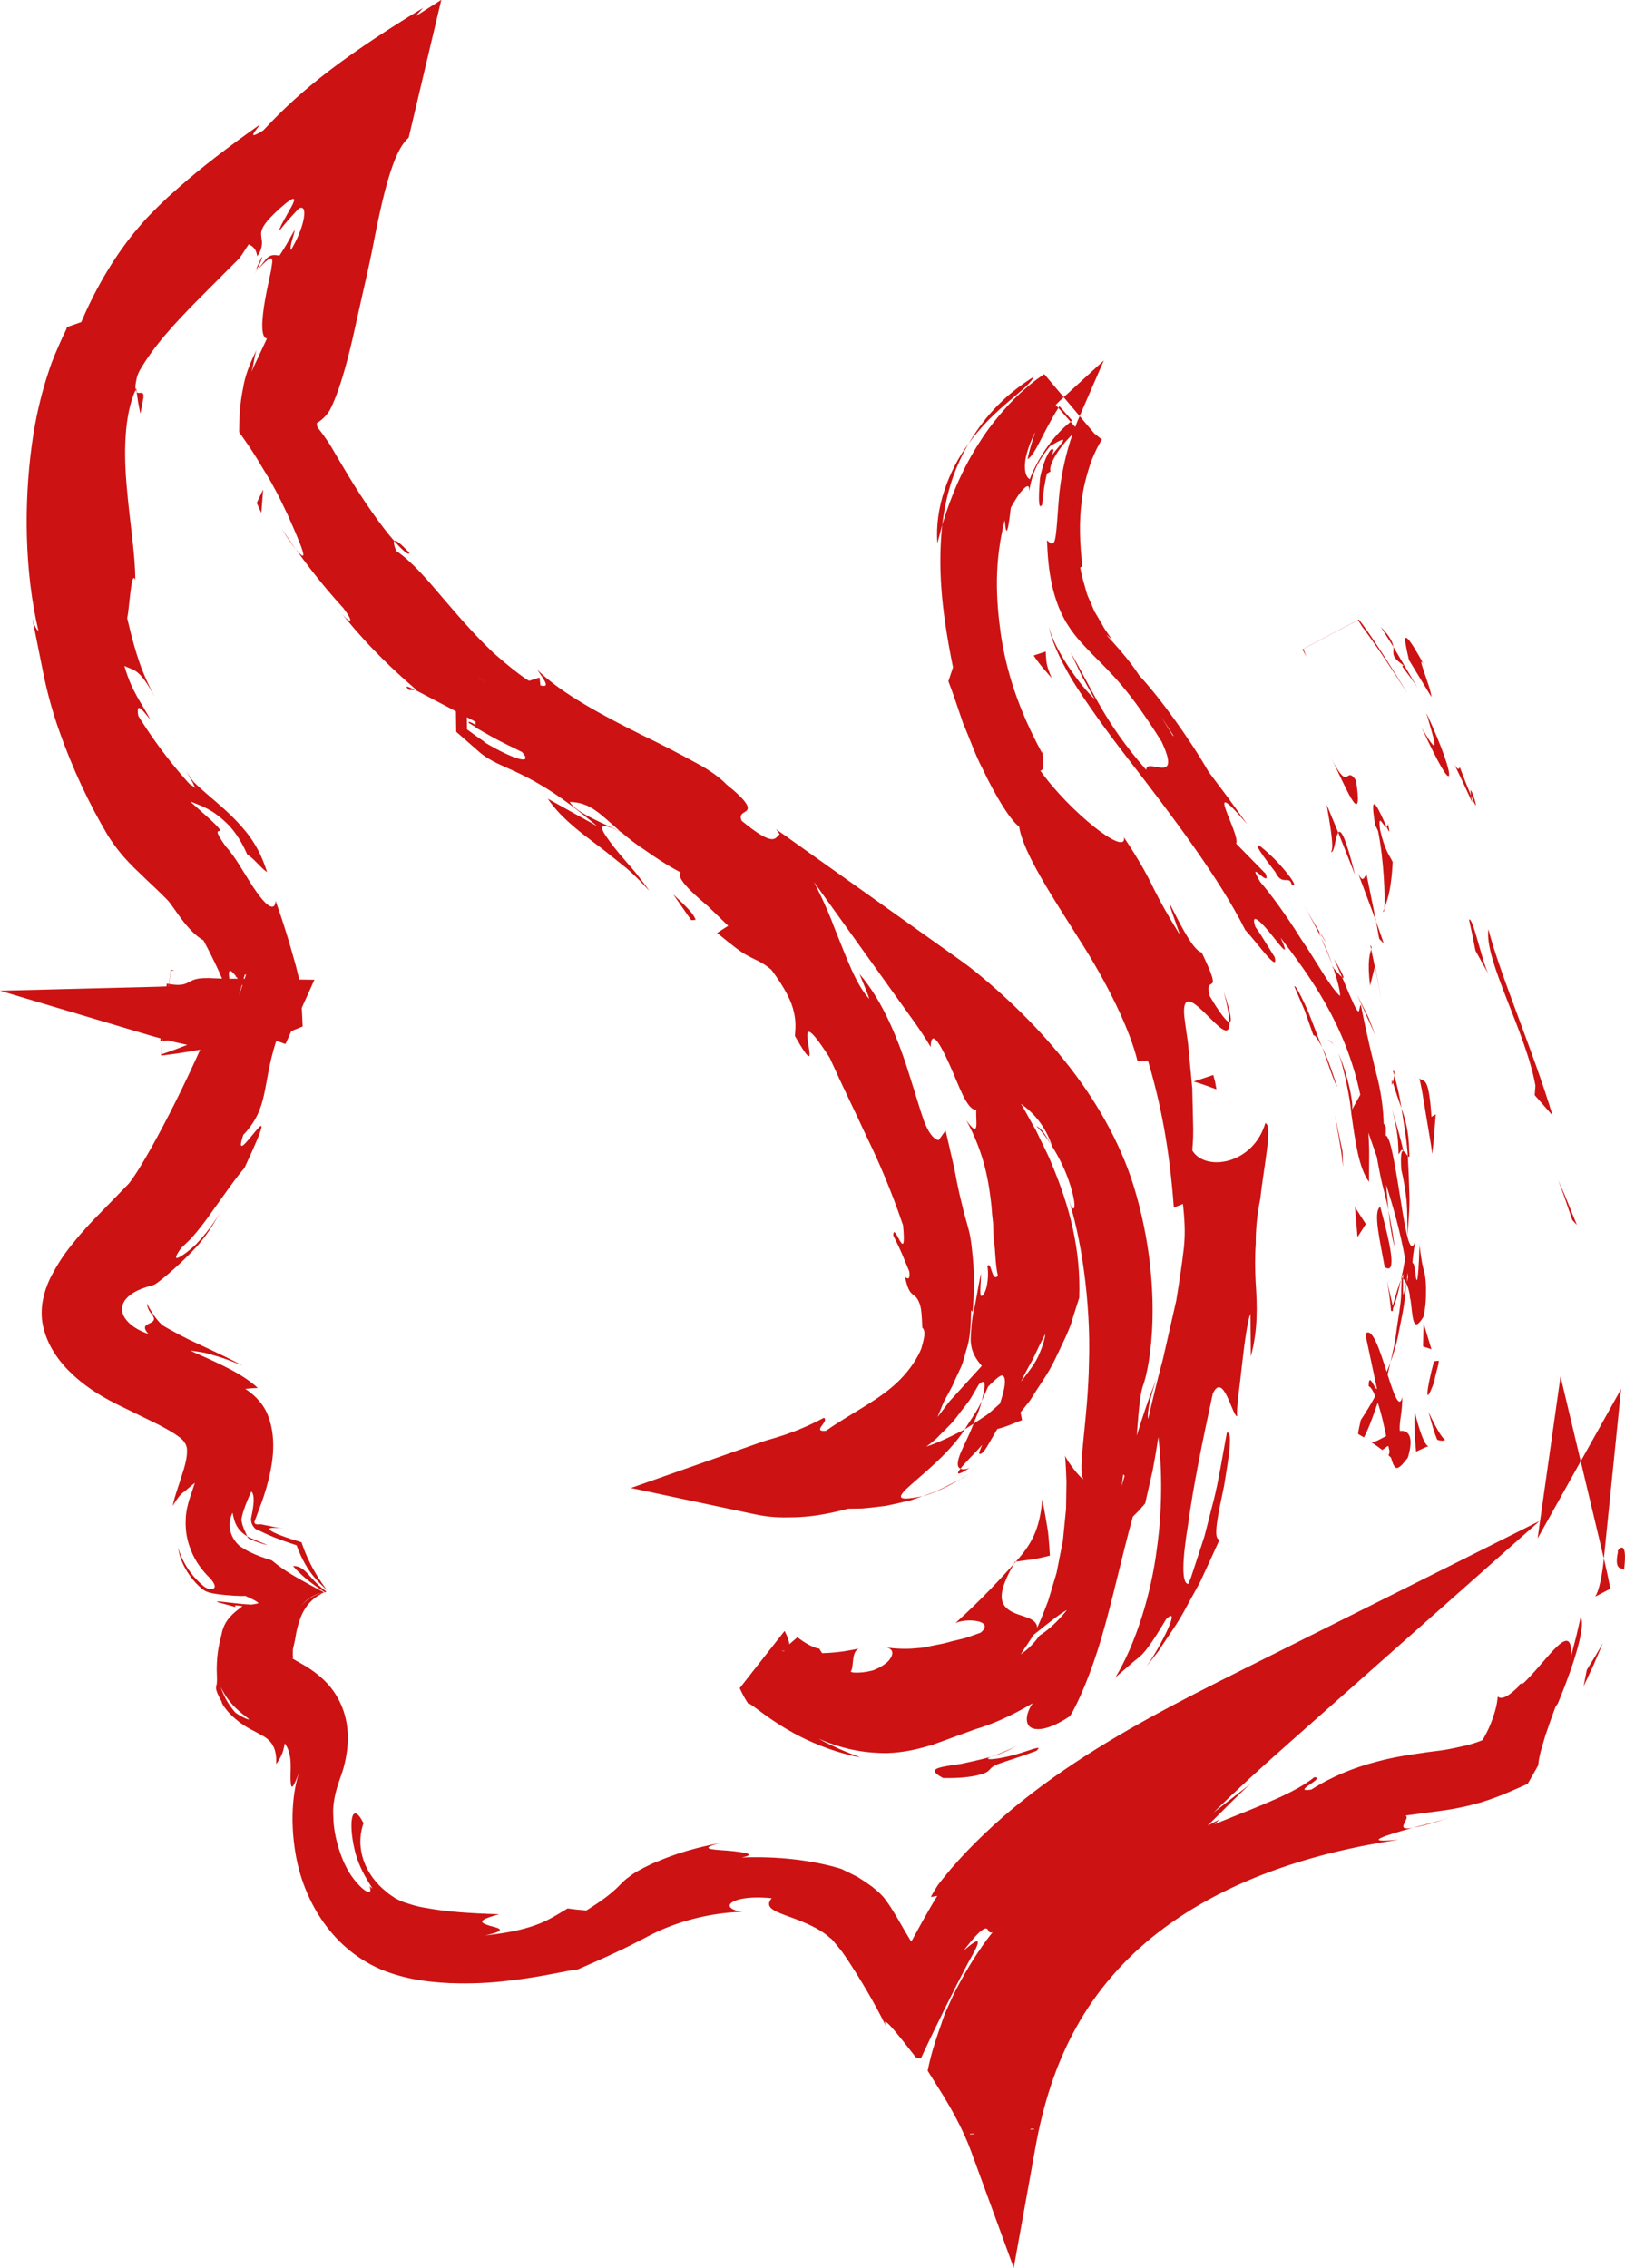 <svg version="1.1" id="图层_1" x="0px" y="0px" width="80.428px" height="112.204px" viewBox="0 0 80.428 112.204" enable-background="new 0 0 80.428 112.204" xml:space="preserve" xmlns="http://www.w3.org/2000/svg" xmlns:xlink="http://www.w3.org/1999/xlink" xmlns:xml="http://www.w3.org/XML/1998/namespace">
  <path fill="#CC1212" d="M78.236,72.3l1.999-3.578l-0.854,8.389L78.236,72.3z M68.939,53.554c0.147,0.501,0.287,0.887,0.425,1.279
	c-0.09-0.599-0.217-1.154-0.359-1.63C68.993,53.331,68.967,53.46,68.939,53.554z M67.633,43.254
	c-0.098,0.073-0.155,0.527-0.425-0.072l0.9,2.399L67.633,43.254z M69.745,56.969c-0.011-1-0.192-1.587-0.381-2.136
	c0.114,0.735,0.258,1.523,0.314,2.363C69.743,57.273,69.783,57.286,69.745,56.969z M77.821,60.365l0.227,0.243
	c0,0-0.227-0.558-0.454-1.115c-0.218-0.559-0.477-1.103-0.477-1.103s0.198,0.486,0.364,0.983
	C77.651,59.869,77.821,60.365,77.821,60.365z M68.939,53.554c-0.014-0.049-0.027-0.093-0.042-0.146
	C68.856,53.746,68.894,53.699,68.939,53.554z M69.357,57.878c0.12,0.486,0.2,1.001,0.262,1.546c0.04,0.54,0.034,1.105,0.046,1.708
	c0.036-0.646,0.113-1.296,0.092-1.962c-0.017-0.667-0.043-1.329-0.079-1.974c-0.061-0.074-0.145-0.207-0.214-0.236
	c-0.051-0.221-0.125-0.525-0.215-0.848c-0.175-0.616-0.349-1.231-0.349-1.231c0.307,1.202,0.302,1.653,0.319,2.227
	c0.077-0.055,0.143-0.341,0.231-0.152C69.364,56.941,69.307,57.121,69.357,57.878z M76.125,75.954l-0.012,0.084l-0.006,0.042
	l-0.003,0.02l-0.001,0.01l-0.001,0.005v0.003v0.001l0.001-0.002l0.002-0.004l0.004-0.007l0.008-0.015l0.017-0.031
	c0.012-0.021,0.025-0.045,0.041-0.073l2.061-3.689L77.237,68.1L76.125,75.954z M66.236,41.194l0.828,2.082
	C66.583,41.345,66.362,41.028,66.236,41.194z M65.663,39.812c0.122,0.76,0.401,2.181,0.21,2.336
	c0.179,0.081,0.215-0.757,0.363-0.954L65.663,39.812z M69.5,32.943c-0.279-0.083,0.123,0.249,0.656,1.084l-1.191-2.022
	C68.998,32.338,68.799,32.463,69.5,32.943z M68.931,42.652c-0.143-0.312-0.385-0.538-0.627-1.605
	c-0.123-0.951,0.2-0.051,0.324-0.135c-0.279-0.611-0.915-2.142-0.563-0.095l0.142,0.3c0.288,1.446,0.355,3.265,0.31,3.826
	c-0.019,0.051-0.038,0.101-0.058,0.151c0.026,0.065,0.046,0,0.058-0.151c0,0,0,0.001,0,0.001
	C68.73,44.388,68.866,43.845,68.931,42.652z M65.316,46.13C65.9,47.107,65.446,46.264,65.316,46.13L65.316,46.13z M65.382,46.387
	c0.089,0.218,0.272,0.62,0.561,1.352C65.802,47.33,65.627,46.861,65.382,46.387z M67.81,48.765l0.238-0.937
	c-0.055-0.26-0.118-0.555-0.182-0.854c0.023-0.091,0.026-0.143-0.045-0.214c0.017,0.079,0.029,0.137,0.045,0.214
	C67.811,47.163,67.658,47.537,67.81,48.765z M67.119,38.62c-0.55-0.824-0.307,0.69-1.228-1.101
	C66.51,38.701,67.507,41.284,67.119,38.62z M67.733,50.345l-0.576-1.15l0.934,2.072L67.733,50.345z M64.512,44.766
	c0.332,0.557,0.61,1.099,0.871,1.62c-0.085-0.208-0.11-0.301-0.067-0.256C65.147,45.843,64.908,45.438,64.512,44.766z
	 M67.062,59.723l0.127,1.487l0.411-0.649L67.062,59.723z M71.15,71.382c-0.073,0.027-0.155,0.058-0.22,0.083
	c0.029-0.01,0.051-0.019,0.082-0.03C71.053,71.419,71.105,71.4,71.15,71.382z M68.588,62.986c-0.013-0.097-0.025-0.189-0.038-0.286
	c0.626,0.404,0.218-1.303-0.236-2.993C67.942,59.953,68.303,61.377,68.588,62.986z M68.321,71.671
	c-0.001-0.001-0.002-0.002-0.003-0.002c-0.001-0.001-0.002-0.002-0.004-0.003C68.316,71.668,68.318,71.669,68.321,71.671z
	 M70.253,53.348c0,0,0.049,0.234,0.122,0.584c0.058,0.352,0.136,0.821,0.214,1.289c0.078,0.47,0.156,0.94,0.215,1.292
	c0.063,0.353,0.078,0.588,0.078,0.588s0.07-0.489,0.1-0.981c0.04-0.494,0.079-0.987,0.079-0.987l-0.212,0.123
	C70.707,53.086,70.451,53.591,70.253,53.348z M70.992,68.352c0.037-0.341,0.191-0.691,0.223-1.029l-0.241,0.028
	C70.6,68.738,70.478,69.752,70.992,68.352z M70.433,66.618l0.415,0.138l-0.393-1.297L70.433,66.618z M68.848,64.852
	c0.079,0.052,0.102,0,0.095-0.112c0.176-0.405,0.28-0.901,0.396-1.422c-0.09,0.231-0.209,0.58-0.293,0.893
	c-0.041,0.152-0.087,0.288-0.119,0.398c-0.048-0.278-0.177-0.743-0.277-1.25C68.733,63.855,68.808,64.363,68.848,64.852z
	 M68.055,47.796l-0.007,0.033c0.204,0.925,0.289,1.572,0.345,1.847C68.343,49.439,68.276,48.871,68.055,47.796z M71.558,71.231
	c-0.003,0.001-0.006,0.002-0.01,0.003c0,0,0.001,0.001,0.001,0L71.558,71.231z M71.715,38.372c0.065-0.185-0.278-1.285-1.121-3.105
	c0.322,1.143,0.825,2.57-0.226,0.742C71.206,37.821,71.652,38.556,71.715,38.372z M72.709,45.504c0,0,0.083,0.381,0.166,0.762
	c0.075,0.383,0.151,0.767,0.151,0.767l0.658,1.19C73.36,47.626,72.9,45.334,72.709,45.504z M70.018,71.856
	c0.039-0.019,0.076-0.038,0.117-0.055c0.004-0.002,0.007-0.003,0.011-0.005c0.018-0.008,0.051-0.024,0.073-0.034
	c0.017-0.008,0.031-0.014,0.049-0.023c0.183-0.089,0.369-0.167,0.57-0.241c0.025-0.009,0.046-0.018,0.073-0.027
	c0.005-0.002,0.013-0.005,0.019-0.007c-0.029,0.01-0.057,0.021-0.083,0.03c0.003-0.001,0.005-0.002,0.007-0.003
	c0,0-0.019,0.007-0.026,0.01c-0.031,0.012-0.063,0.023-0.091,0.034c0.015-0.006,0.034-0.012,0.05-0.018
	c-0.035,0.013-0.086,0.034-0.14,0.056c0.02-0.008,0.034-0.015,0.054-0.023c0.013-0.005,0.022-0.009,0.036-0.014
	c-0.006,0.002-0.014,0.005-0.02,0.007c-0.004,0.017-0.042-0.001-0.068-0.013c-0.124-0.085-0.35-0.537-0.623-1.661
	c-0.025,0.205-0.025,0.631-0.004,1.088c0.01,0.227,0.027,0.466,0.046,0.655c0.008,0.086,0.021,0.182,0.014,0.205
	c0.042-0.018,0.02-0.006-0.03,0.021c-0.009,0.004-0.02,0.009-0.03,0.014c-0.119,0.056-0.17,0.087-0.231,0.121
	c-0.012,0.007-0.022,0.012-0.033,0.019c0.005-0.003,0.012-0.007,0.018-0.01c-0.002,0.002-0.003,0.003-0.004,0.003
	C69.861,71.937,69.953,71.89,70.018,71.856z M72.81,39.37C73.425,40.838,72.636,38.318,72.81,39.37L72.81,39.37z M70.846,34.483
	c-0.021-0.467-0.786-2.211-0.383-1.62c-0.535-0.971-0.792-1.336-0.885-1.307c-0.078,0.041,0.013,0.478,0.157,1.098L70.846,34.483z
	 M71.548,71.234c-0.01,0.011-0.028-0.009-0.046-0.017c-0.078-0.048-0.203-0.222-0.323-0.429c-0.244-0.418-0.477-0.933-0.477-0.933
	s0.107,0.381,0.214,0.761c0.111,0.375,0.226,0.637,0.224,0.622c0,0,0.13,0.046,0.248,0.045c0.03,0,0.056-0.015,0.081-0.022
	c-0.009,0.003-0.016,0.006-0.024,0.009C71.479,71.258,71.513,71.246,71.548,71.234z M71.373,71.297
	c-0.081,0.031-0.15,0.058-0.223,0.086c0.097-0.037,0.188-0.071,0.295-0.111C71.421,71.279,71.396,71.288,71.373,71.297z
	 M75.958,54.184l0.884,1.005c-0.932-3.127-2.615-7-3.176-9.216c-0.21,1.565,1.863,5.088,2.329,7.744L75.958,54.184z M72.81,39.37
	c-0.127-0.3-0.295-0.716-0.565-1.431c-0.069,0.567-0.878-1.522,0.628,1.772C72.832,39.531,72.829,39.476,72.81,39.37z M68.405,71.73
	c-0.028-0.023-0.059-0.041-0.087-0.061c-0.005-0.004-0.011-0.007-0.016-0.012c-0.087-0.065-0.174-0.131-0.265-0.187l-0.063-0.046
	c-0.078-0.053-0.157-0.106-0.237-0.16c0.069,0.046,0.123,0.081,0.186,0.124l-0.062-0.044l0.019,0.007
	c0.024,0.016,0.06,0.006,0.096-0.002c0.07-0.008,0.155-0.057,0.235-0.091c0.134-0.07,0.266-0.14,0.396-0.207
	c-0.055-0.252-0.108-0.497-0.158-0.725c-0.083-0.352-0.171-0.666-0.26-0.93c-0.084,0.25-0.176,0.512-0.27,0.766
	c-0.093,0.249-0.189,0.492-0.274,0.68c-0.038,0.077-0.074,0.152-0.109,0.223l-0.031,0.052l0.123,0.076
	c0.036,0.024,0.07,0.048,0.106,0.072c-0.138-0.093-0.285-0.188-0.431-0.266c-0.121-0.066-0.056-0.031-0.075-0.046l-0.003-0.012
	l-0.005-0.023c0.003-0.096,0.06-0.331,0.131-0.66c0.291-0.435,0.516-0.815,0.716-1.184c-0.116-0.279-0.229-0.457-0.328-0.489
	c0.01-0.777,0.309,0.199,0.415,0.134l-0.579-2.718c0.332-0.394,0.717,0.804,1.059,1.875c0.063-0.157,0.127-0.312,0.188-0.48
	l-0.145,0.614c0.305,0.952,0.573,1.743,0.729,1.113c-0.007,0.762-0.11,1.013-0.129,1.452c-0.003,0.065,0.002,0.147,0.004,0.223
	c0.429-0.054,0.693,0.278,0.427,1.222c0.015-0.008,0.031-0.017,0.046-0.025c0.001-0.001,0.002-0.001,0.003-0.002
	c-0.001,0-0.001,0.001-0.002,0.001c0.005-0.003,0.01-0.006,0.015-0.008c-0.024,0.013-0.041,0.026-0.064,0.039
	c-0.009,0.03-0.012,0.055-0.022,0.087c-0.089,0.121-0.183,0.24-0.284,0.346c-0.094,0.103-0.235,0.204-0.304,0.167
	c-0.113-0.067-0.187-0.28-0.244-0.492c-0.015-0.017-0.032-0.034-0.048-0.051c-0.059-0.062-0.12-0.123-0.185-0.173
	c-0.001-0.001-0.002-0.002-0.003-0.003c-0.029-0.023-0.097-0.08-0.15-0.125c-0.045-0.037-0.096-0.073-0.145-0.11
	c0.033,0.025,0.072,0.05,0.103,0.075C68.417,71.741,68.412,71.736,68.405,71.73z M69.431,72.2c0.013-0.011,0.026-0.02,0.04-0.029
	c-0.002,0.001-0.004,0.002-0.006,0.004c-0.007,0.005-0.011,0.007-0.018,0.012C69.44,72.192,69.438,72.195,69.431,72.2z
	 M69.123,72.517c0.001-0.003,0.006-0.012,0.009-0.019c0,0.001-0.002,0.003-0.003,0.004c-0.001,0.001-0.002,0.004-0.002,0.005
	C69.125,72.511,69.124,72.513,69.123,72.517z M69.108,72.504c0.002,0.012,0.007,0.03,0.007,0.03
	c-0.001-0.001-0.002-0.01-0.006-0.026C69.109,72.507,69.108,72.505,69.108,72.504z M69.061,72.392
	c0.004,0.006,0.011,0.018,0.014,0.023c-0.001-0.003-0.004-0.007-0.006-0.012C69.067,72.4,69.063,72.395,69.061,72.392z
	 M69.042,72.365c0.015,0.024,0.026,0.046,0.036,0.066c-0.009-0.018-0.014-0.032-0.028-0.056
	C69.047,72.372,69.044,72.368,69.042,72.365z M68.953,72.243c-0.016-0.018-0.03-0.037-0.048-0.055
	c0.021,0.023,0.041,0.046,0.059,0.069C68.96,72.252,68.957,72.248,68.953,72.243c0.004,0.004,0.008,0.008,0.011,0.012
	c-0.011-0.013-0.018-0.024-0.03-0.039C68.942,72.227,68.946,72.234,68.953,72.243z M68.725,71.998c0,0,0,0-0.001-0.001
	L68.725,71.998L68.725,71.998z M68.409,71.73c-0.019-0.016-0.005-0.004,0.019,0.017c0.041,0.032,0.073,0.061,0.11,0.092
	c0.064,0.053,0.133,0.105,0.187,0.156l-0.001,0.001l0.001,0.001h0.001l0.013,0.013c0.031,0.03,0.053,0.056,0.08,0.084
	c0.01,0.011,0.022,0.019,0.032,0.03c0,0,0,0,0-0.001l-0.033-0.036l-0.079-0.077c-0.005-0.005-0.008-0.009-0.014-0.015l0.021-0.043
	c0.015-0.052,0.021-0.093,0.029-0.136c-0.02-0.093-0.039-0.181-0.059-0.272c-0.014,0.003-0.025-0.001-0.042,0.01
	c-0.06,0.032-0.147,0.118-0.222,0.162C68.433,71.73,68.415,71.739,68.409,71.73z M49.049,86.922
	c-0.575,0.156-1.046,0.253-1.46,0.344c-0.414,0.063-0.746,0.108-0.973,0.161c-0.452,0.106-0.499,0.24,0.058,0.544
	c0.992,0.02,1.531-0.087,1.846-0.172c0.316-0.087,0.405-0.178,0.483-0.265c0.064-0.081,0.176-0.182,0.51-0.295
	c0.329-0.123,0.862-0.266,1.778-0.612c0.39-0.336-0.32-0.015-1.096,0.201c-0.391,0.104-0.806,0.19-1.078,0.207
	C48.868,87.051,48.818,87.013,49.049,86.922z M49.049,86.922c0.452-0.133,0.861-0.309,1.261-0.534
	C49.656,86.707,49.281,86.829,49.049,86.922z M56.721,82.479c-0.08,0.102-0.136,0.173-0.136,0.173
	C56.627,82.602,56.673,82.543,56.721,82.479z M68.108,45.58l0.154,0.865l0.228,0.237L68.108,45.58z M47.537,72.667
	c-0.226,0.277-0.174,0.375,0.456-0.042C47.745,72.728,47.637,72.701,47.537,72.667z M46.032,73.896
	c-0.228,0.082-0.38,0.136-0.38,0.136c0.471-0.122,1.101-0.382,1.865-0.84c-0.2,0.103-0.432,0.221-0.673,0.344
	C46.557,73.686,46.267,73.823,46.032,73.896z M50.189,77.368c0.029-0.033,0.066-0.075,0.092-0.104l-0.048,0.005
	C50.215,77.309,50.205,77.332,50.189,77.368z M66.43,57.34c0.03,0.241,0.05,0.402,0.05,0.402l-0.033-0.771l-0.376-1.787
	c0,0,0.112,0.638,0.225,1.277C66.356,56.778,66.404,57.097,66.43,57.34z M65.717,51.465c0.131,0.045,0.252,0.163,0.363,0.33
	C65.946,51.595,65.821,51.454,65.717,51.465z M51.159,32.433c0,0,0.205,0.31,0.434,0.584c0.232,0.269,0.464,0.538,0.464,0.538
	c-0.324-0.734-0.256-0.834-0.302-1.318L51.159,32.433z M59.082,53.511c0,0,0.297,0.086,0.57,0.184c0.277,0.1,0.554,0.2,0.554,0.2
	s-0.032-0.179-0.064-0.357c-0.046-0.176-0.092-0.351-0.092-0.351L59.082,53.511z M64.06,48.799c0,0,0.257,0.601,0.514,1.203
	c0.218,0.616,0.436,1.233,0.436,1.233c0.063-0.068,0.235,0.22,0.425,0.585c-0.308-0.746-0.573-1.555-0.85-2.129
	C64.313,49.116,64.113,48.738,64.06,48.799z M66.194,53.795c-0.158-0.428-0.437-1.375-0.758-1.975
	C65.742,52.603,65.958,53.376,66.194,53.795z M12.227,76.012c0.004,0.031,0.039,0.072,0.118,0.133
	c0.66,0.271,0.977,0.322,0.837,0.272c-0.06-0.024-0.203-0.08-0.403-0.16C12.599,76.175,12.29,76.058,12.227,76.012z M78.538,82.617
	l-0.16,0.815c0,0,0.247-0.528,0.494-1.055c0.23-0.538,0.46-1.077,0.46-1.077s-0.195,0.333-0.391,0.665
	C78.74,82.291,78.538,82.617,78.538,82.617z M7.752,34.677c-0.033-0.064-0.06-0.108-0.091-0.167
	C7.717,34.616,7.752,34.677,7.752,34.677z M80.08,76.771c-0.219,1.039,0.252,0.743,0.299,0.917
	C80.608,75.891,79.958,76.802,80.08,76.771z M79.38,77.111l-0.017,0.169c-0.054,0.535-0.198,1.399-0.413,1.716l0.752-0.391
	c-0.082-0.441-0.175-0.88-0.279-1.316L79.38,77.111z M12.653,13.367c-0.017,0.045,0.184-0.272,0.2-0.247
	c-0.113,0.148,0.076-0.206,0.109-0.344C13.002,12.633,12.979,12.641,12.653,13.367z M16.926,30.386
	c-0.177-0.219-0.287-0.361-0.287-0.361C16.745,30.171,16.839,30.286,16.926,30.386z M20.252,34.141l0.293-0.002
	C20.166,33.949,19.986,33.892,20.252,34.141z M12.934,25.378l0.091-1.162l-0.318,0.668L12.934,25.378z M33.32,44.247l0.892,1.281
	l0.218-0.016C34.321,45.19,33.986,44.878,33.32,44.247z M51.964,76.967c0,0-0.012-0.181-0.03-0.452
	c-0.025-0.272-0.035-0.611-0.103-0.97c-0.113-0.71-0.248-1.365-0.248-1.365c-0.109,1.521-0.577,2.28-1.303,3.084
	c0,0,0.424-0.057,0.847-0.115C51.551,77.077,51.964,76.967,51.964,76.967z M14.635,27.176l-0.694-1.015
	C14.242,26.656,14.469,26.958,14.635,27.176z M47.982,72.906c-0.163,0.109-0.313,0.195-0.465,0.286
	c0.041-0.021,0.09-0.046,0.127-0.065C47.847,72.995,47.982,72.906,47.982,72.906z M68.719,59.879c0.06,0.615,0.15,1.223,0.309,1.846
	C68.963,61.137,68.843,60.53,68.719,59.879z M19.519,26.771c0.439,0.503,0.737,0.741,0.738,0.57
	C19.811,26.881,19.591,26.697,19.519,26.771z M46.632,25.973c0.162-1.273,0.476-2.604,1.308-4.027
	c-0.981,1.315-1.688,3.183-1.545,4.934C46.474,26.576,46.551,26.281,46.632,25.973z M51.169,18.638
	c-1.667,1.044-2.561,2.2-3.229,3.307C49.269,20.106,50.858,19.305,51.169,18.638z M41.883,92.537c0,0-0.185-0.057-0.246-0.071
	c0.007,0.003,0.013,0.007,0.02,0.01C41.732,92.497,41.812,92.514,41.883,92.537z M6.947,20.473c0.072-0.378,0.118-0.62,0.148-0.773
	c0.018-0.144,0.001-0.212-0.034-0.242c-0.069-0.061-0.21,0.033-0.297-0.057c0,0,0.037,0.258,0.075,0.516
	C6.893,20.195,6.947,20.473,6.947,20.473z M6.71,19.296c0.014,0.05,0.032,0.084,0.054,0.105l-0.028-0.198l-0.022,0.061
	c0.001,0.006-0.002,0.016,0,0.022C6.713,19.289,6.712,19.293,6.71,19.296z M68.686,40.741c0.001,0.149-0.03,0.151-0.058,0.17
	C68.757,41.187,68.822,41.288,68.686,40.741z M68.946,52.986c0.018,0.068,0.041,0.154,0.058,0.218
	C69.019,53.062,69.014,52.951,68.946,52.986z M68.347,31.027l0.617,0.978C68.935,31.795,68.816,31.508,68.347,31.027z
	 M63.927,43.759c0.453,0.255-0.379-0.84-1.057-1.458c-0.666-0.633-1.1-0.891,0.244,0.836C63.457,43.872,63.821,43.282,63.927,43.759
	z M64.511,32.106l2.705-1.427l0.195,0.316c0,0,0.046,0.061,0.127,0.168c0.07,0.097,0.171,0.236,0.291,0.403
	c0.209,0.302,0.511,0.719,0.769,1.118c0.542,0.806,1.055,1.617,1.055,1.617c-0.349-0.588-0.728-1.176-1.096-1.76
	c-0.399-0.606-0.721-1.127-1.3-1.891l-2.792,1.473l0.193,0.377L64.511,32.106z M7.972,52.169l0.076-0.665
	c-0.002,0.001-0.005,0.001-0.008,0.001l-0.077,0.667C7.966,52.171,7.969,52.17,7.972,52.169z M71.786,89.93
	c-0.515,0.156-1.183,0.325-1.882,0.506C70.262,90.377,70.763,90.248,71.786,89.93z M23.971,36.695l0.234-0.32l-0.001-0.001
	l-0.235,0.32C23.969,36.694,23.97,36.695,23.971,36.695z M78.236,80c0.262,0.459-0.354,2.393-1.06,4.106l-0.077,0.188l-0.096,0.125
	l-0.004,0.005c-0.197,0.521-0.371,1.026-0.516,1.452c-0.083,0.284-0.157,0.54-0.221,0.761c-0.071,0.272-0.116,0.509-0.127,0.699
	c0,0-0.067,0.12-0.185,0.33c-0.059,0.103-0.13,0.228-0.212,0.372c-0.042,0.07-0.081,0.15-0.133,0.223
	c-0.088,0.039-0.18,0.081-0.277,0.124c-0.385,0.17-0.825,0.367-1.304,0.544c-0.237,0.09-0.491,0.175-0.737,0.252
	c-0.204,0.054-0.411,0.108-0.618,0.162c-0.414,0.099-0.84,0.178-1.231,0.232c-0.344,0.047-0.666,0.09-0.941,0.127
	c-0.552,0.075-0.921,0.124-0.921,0.124c0.238,0.182-0.599,0.774,0.33,0.611c-1.391,0.389-2.581,0.762-0.682,0.586
	c-4.318,0.646-8.572,2.01-11.907,4.593c-1.659,1.284-3.042,2.872-4.045,4.682c-1.01,1.808-1.641,3.82-2.014,5.894l-1.083,6.013
	l-2.109-5.759c-0.204-0.558-0.463-1.118-0.758-1.673l-0.227-0.416l-0.373-0.637l-0.793-1.267c0.131-0.667,0.338-1.366,0.573-2.026
	c0.118-0.318,0.226-0.704,0.353-0.965l0.342-0.751c0.49-0.971,1.038-1.9,1.66-2.741c0.091-0.126,0.189-0.243,0.282-0.368
	c-0.006,0.001-0.015,0.004-0.021,0.005c-0.143,0.039-0.168-0.058-0.208-0.127c-0.067-0.123-0.257-0.211-1.211,1.044
	c0.94-0.83,0.87-0.519,0.261,0.532c-0.563,1.062-1.593,3.107-2.368,4.792l-0.202-0.041c-0.063,0.015-0.148-0.166-0.219-0.235
	c-0.148-0.189-0.289-0.369-0.419-0.535c-0.262-0.33-0.486-0.601-0.65-0.779c-0.326-0.352-0.419-0.341-0.051,0.384
	c-0.521-1.127-1.204-2.32-1.966-3.495c-0.194-0.298-0.393-0.599-0.564-0.793l-0.27-0.331c-0.092-0.113-0.137-0.119-0.207-0.186
	c-0.245-0.22-0.55-0.399-0.858-0.549c-1.239-0.619-2.532-0.711-1.976-1.371c-1.384-0.13-1.961,0.129-2.062,0.297
	c-0.106,0.186,0.224,0.322,0.604,0.375c-1.526,0.05-2.924,0.413-4.122,0.944c-0.538,0.249-1.27,0.667-1.95,0.975
	c-0.684,0.332-1.369,0.625-2.062,0.93c-0.508,0.046-1.753,0.374-3.461,0.564c-0.851,0.106-1.824,0.157-2.881,0.117
	c-1.056-0.052-2.208-0.183-3.417-0.682c-2.609-1.129-3.836-3.629-4.194-5.589c-0.362-1.983-0.088-3.546,0.205-4.298
	c-0.389,1.051-0.456,1.046-0.478,0.438c0.002-0.143,0.005-0.319,0.009-0.519c-0.003-0.136,0.004-0.256-0.014-0.398
	c-0.024-0.276-0.104-0.584-0.283-0.818c0,0-0.033,0.312-0.153,0.571c-0.111,0.264-0.27,0.455-0.27,0.455s0.012-0.121,0.002-0.303
	c-0.011-0.18-0.05-0.431-0.181-0.642c-0.121-0.218-0.329-0.368-0.49-0.458c-0.242-0.132-0.403-0.219-0.403-0.219
	c-0.589-0.276-1.096-0.707-1.334-0.997c-0.252-0.303-0.306-0.447-0.283-0.455c-0.427-0.755-0.252-0.722-0.244-0.948
	c0.011-0.119,0.003-0.306-0.007-0.679c0.003-0.359,0.026-0.899,0.199-1.546l0.047-0.208l0.023-0.101l0.044-0.143l0.006-0.015
	l0.045-0.118c0.05-0.094,0.09-0.185,0.145-0.257c0.1-0.153,0.209-0.256,0.296-0.342c0.181-0.163,0.291-0.239,0.352-0.29l0.095-0.081
	c0.01-0.007,0.018-0.014,0.028-0.015c-0.116-0.01-0.242-0.021-0.381-0.034l0.039,0.084L10.8,79.278
	c-0.268-0.105,0.374,0,1.094,0.072c0.176,0.017,0.353,0.032,0.503,0.038c0.097,0.002,0.085-0.007,0.205-0.024
	c0.044-0.009,0.132-0.02,0.185-0.035c-0.001-0.019-0.021-0.044-0.065-0.076c-0.088-0.064-0.271-0.156-0.583-0.295
	c-0.134,0.024-0.858-0.014-1.409-0.091c-0.142-0.021-0.277-0.046-0.397-0.081c-0.133-0.049-0.179-0.047-0.39-0.223
	c-0.629-0.552-1.04-1.33-1.124-1.967c0.178,0.573,0.451,1.008,0.712,1.332c0.245,0.304,0.579,0.593,0.644,0.616
	c0.185,0.104,0.276,0.084,0.359,0.07c0.138-0.065,0.147-0.174-0.103-0.5c0.031,0.025-0.256-0.212-0.559-0.637
	c-0.309-0.424-0.625-1.11-0.673-1.845c-0.028-0.363-0.004-0.73,0.069-1.055c0.031-0.152,0.087-0.339,0.118-0.436
	c0.031-0.091,0.059-0.178,0.086-0.257c0.104-0.311,0.173-0.518,0.173-0.518S9.39,73.567,9.12,73.805
	c-0.245,0.12-0.591,0.735-0.573,0.721c0.05-0.297,0.162-0.631,0.193-0.726l0.151-0.458l0.217-0.689
	c0.079-0.277,0.151-0.566,0.147-0.863c0.02-0.312-0.191-0.566-0.437-0.727c-0.119-0.089-0.246-0.17-0.377-0.247l-0.196-0.113
	L7.86,70.494l-1.74-0.853c-0.894-0.42-1.75-0.924-2.447-1.563c-0.699-0.631-1.252-1.391-1.496-2.283
	c-0.259-0.907-0.054-1.841,0.36-2.658c0.27-0.516,0.586-1.016,0.964-1.488c0.188-0.235,0.377-0.47,0.58-0.695l0.3-0.336l0.231-0.246
	c0.569-0.585,1.14-1.171,1.713-1.759c0.135-0.134,0.352-0.467,0.556-0.788c0.206-0.337,0.412-0.689,0.614-1.05
	c0.404-0.722,0.795-1.47,1.175-2.226c0.429-0.857,0.843-1.734,1.238-2.613c-0.637,0.114-1.268,0.215-1.94,0.292l0.007-0.057
	c0.455-0.15,0.877-0.31,1.295-0.475c-0.304-0.063-0.616-0.133-0.938-0.214c-0.102,0.007-0.19,0.016-0.28,0.024L8.06,51.41
	c-0.003-0.001-0.006-0.002-0.009-0.002L8.04,51.505c-0.035,0.003-0.076,0.006-0.109,0.009l0.016-0.137
	c-0.143-0.039-0.285-0.076-0.43-0.119L0,49.018l7.796-0.197c0.151-0.004,0.298-0.01,0.445-0.016l0.016-0.14
	c0.04,0.008,0.07,0.011,0.106,0.018L8.35,48.802c0.003,0,0.006,0,0.009,0l0.013-0.116c0.763,0.134,0.882-0.072,1.177-0.191
	c0.158-0.067,0.38-0.108,0.775-0.103c0.176,0.007,0.397,0.015,0.667,0.026l-0.169-0.386c-0.232-0.503-0.487-1.008-0.751-1.504
	c-0.314-0.178-0.612-0.465-0.903-0.823c-0.279-0.332-0.609-0.846-0.812-1.1c-0.096-0.109-0.523-0.536-1.058-1.031
	c-0.533-0.535-1.243-1.101-1.956-2.233c-0.945-1.59-1.765-3.339-2.427-5.224c-0.328-0.926-0.605-1.96-0.788-2.888
	c-0.182-0.907-0.36-1.791-0.53-2.637c0.126,0.467,0.245,0.579,0.307,0.63c-0.695-2.948-0.719-6.326-0.336-9.159
	c0.185-1.415,0.506-2.702,0.859-3.737c0.161-0.513,0.373-0.976,0.538-1.353c0.16-0.382,0.299-0.599,0.353-0.791l0.703-0.245
	c0.523-1.224,1.033-2.128,1.511-2.887c0.485-0.754,0.943-1.366,1.463-1.956c0.253-0.306,0.539-0.58,0.839-0.884
	c0.156-0.147,0.314-0.3,0.479-0.46c0.188-0.166,0.383-0.34,0.589-0.521c1.057-0.935,2.362-1.935,3.969-3.071
	c-0.1,0.177-0.799,0.894,0.163,0.29c1.494-1.598,3.307-3.267,7.905-6.057l-0.382,0.423c0,0,0.464-0.297,1.159-0.741
	C21.755,0.05,21.813,0.003,21.84,0l-0.036,0.152c-0.025,0.103-0.05,0.21-0.076,0.32c-0.052,0.22-0.107,0.452-0.164,0.692
	c-0.114,0.481-0.236,0.995-0.358,1.508c-0.49,2.071-0.98,4.142-0.98,4.142c-0.468,0.391-0.839,1.351-1.172,2.629
	c-0.167,0.644-0.327,1.38-0.49,2.196c-0.15,0.798-0.347,1.733-0.585,2.75c-0.175,0.783-0.353,1.583-0.526,2.356
	c-0.164,0.703-0.337,1.379-0.525,1.986c-0.188,0.608-0.39,1.147-0.612,1.577c-0.176,0.273-0.383,0.474-0.643,0.633
	c0.014,0.052,0.025,0.111,0.033,0.176c0.016,0.064,0.099,0.13,0.146,0.203c0.112,0.144,0.226,0.304,0.34,0.474
	c0.101,0.128,0.302,0.484,0.471,0.773c0.18,0.302,0.368,0.618,0.56,0.939c0.769,1.279,1.665,2.555,2.296,3.267
	c-0.046,0.048-0.033,0.183,0.092,0.484c0.786,0.531,1.535,1.424,2.359,2.391c0.417,0.479,0.841,0.985,1.29,1.467
	c0.366,0.407,0.781,0.817,1.158,1.183l0.177,0.154c0.512,0.444,0.999,0.842,1.451,1.152c0.073,0.042,0.142,0.081,0.154,0.078
	l0.505-0.16l0.041,0.39c0.186,0.048,0.279,0.026,0.271-0.055c-0.009-0.142-0.237-0.436-0.424-0.721
	c1.174,1.173,3.318,2.303,5.173,3.227c0.911,0.437,1.868,0.931,2.636,1.356c0.776,0.403,1.3,0.82,1.534,1.074
	c1.069,0.857,1.149,1.152,1.037,1.294c-0.113,0.142-0.428,0.15-0.265,0.522c1.526,1.258,1.643,0.904,1.817,0.722
	c0.02-0.022,0.042-0.041,0.068-0.053l-0.18-0.251l0.392,0.279c0.062,0.031,0.136,0.083,0.228,0.162l8.529,6.065
	c0.561,0.399,0.941,0.724,1.395,1.11c0.438,0.373,0.864,0.767,1.289,1.171c0.845,0.812,1.662,1.692,2.419,2.636
	c1.519,1.87,2.784,4.058,3.463,6.286c1.334,4.403,0.955,8.207,0.482,9.718c-0.206,0.496-0.259,1.52-0.35,2.582
	c0.296-0.961,0.611-1.917,0.998-2.852c-0.266,0.699-0.511,1.713-0.431,2.018c0.232-1,0.473-2.002,0.736-2.977
	c0.226-0.991,0.446-1.959,0.655-2.879c0.148-0.914,0.283-1.787,0.375-2.594c0.09-0.807,0.023-1.544-0.044-2.186l-0.451,0.181
	c-0.219-2.926-0.635-5.086-1.279-7.267l-0.517,0.026c-0.382-1.585-1.51-3.887-2.881-6.02c-1.343-2.129-2.787-4.302-2.977-5.584
	c-0.416-0.304-1.134-1.431-1.817-2.875c-0.364-0.686-0.647-1.528-0.963-2.251c-0.265-0.77-0.498-1.5-0.725-2.067l0.23-0.691
	c-0.617-3.011-0.741-5.04-0.536-7.045c0.446-1.483,1.063-2.889,1.883-4.145c0.4-0.634,0.872-1.214,1.369-1.766
	c0.259-0.269,0.519-0.536,0.807-0.786c0.3-0.261,0.551-0.475,0.994-0.764l0.963,1.141l-0.001,0l0,0l-0.179,0.165
	c-0.079,0.072-0.147,0.144-0.218,0.216l0.131,0.148l0,0l0.001,0.001c-0.774,1.22-1.132,2.312-1.527,2.54
	c0.087-0.415,0.213-0.872,0.385-1.344c-0.207,0.391-0.339,0.753-0.424,1.064c-0.18,0.698-0.077,1.144,0.151,1.266
	c0.311-0.84,1.064-2.096,2.022-2.84l0.229,0.259c0.041-0.106,0.081-0.227,0.123-0.323l0.095-0.218l0.725,0.859l0.297,0.238
	l0.075,0.059c0.012,0.009,0.005,0.005,0.005,0.005l-0.001,0.002l-0.005,0.008l-0.014,0.022l-0.041,0.065L54.39,22
	c-0.058,0.113-0.122,0.223-0.176,0.349c-0.113,0.242-0.217,0.498-0.3,0.761c-0.169,0.526-0.303,1.066-0.367,1.616
	c-0.154,1.095-0.101,2.201,0.023,3.298l-0.106,0.052c0,0,0.039,0.253,0.143,0.63c0.053,0.188,0.115,0.407,0.181,0.642
	c0.071,0.222,0.172,0.392,0.251,0.596l0.124,0.295c0.062,0.105,0.123,0.208,0.182,0.308c0.115,0.199,0.221,0.386,0.313,0.545
	c0.226,0.33,0.377,0.55,0.377,0.55c-0.875-0.782,0.599,0.59,1.345,1.771c1.012,1.084,2.491,3.125,3.439,4.774
	c0,0,0.481,0.64,0.962,1.281c0.475,0.656,0.95,1.312,0.95,1.312c-2.338-2.742-0.297,0.538-0.551,0.958l1.467,1.496
	c0.284,0.811-1.038-0.905-0.267,0.411c0.463,0.525,1.278,1.628,2.005,2.798c0.78,1.131,1.418,2.358,1.939,2.839
	c0.012-0.233-0.117-0.738-0.319-1.349c-0.105-0.15-0.095-0.143-0.017-0.053c-0.016-0.052-0.028-0.091-0.044-0.143
	c0.026,0.065,0.036,0.092,0.066,0.169c0.118,0.142,0.31,0.362,0.416,0.447c0,0.001,0.001,0.003,0.002,0.004
	c0.001,0.001,0.001,0.001,0.002,0.001c1.029,2.483,0.756,1.536,0.925,1.355c0.299,1.551,0.593,2.714,0.861,3.794
	c0.155,0.691,0.252,1.377,0.267,2.09c0.033,0.031,0.069,0.083,0.11,0.176c-0.002,0.147-0.004,0.274-0.006,0.414
	c0.052-0.004,0.113,0.102,0.188,0.306c0.14,0.437,0.293,1.291,0.436,2.181c0.156,0.957,0.299,1.951,0.446,2.515
	c0.001-0.021,0.005-0.039,0.006-0.059c0,0.029,0.002,0.061,0.002,0.09c0.124,0.46,0.25,0.612,0.39,0.167
	c-0.092,0.5-0.133,0.844-0.148,1.102c0.074-0.029,0.117,0.253,0.149,0.508c0.041,0.463,0.132,0.796,0.201-1.391
	c0.104,0.826,0.149,1.019,0.246,1.371c0.039,0.174,0.069,0.382,0.075,0.719c-0.005,0.333,0.026,0.813-0.131,1.465
	c-0.552,0.901-0.515-0.055-0.642-0.915c-0.004,0.015-0.007,0.027-0.012,0.043c-0.005-0.089-0.019-0.177-0.026-0.266
	c-0.041-0.211-0.097-0.405-0.181-0.549c-0.028,1.017-0.224,1.731-0.336,2.344c-0.101,0.59-0.262,1.12-0.429,1.578
	c0,0,0.063-0.278,0.158-0.696c0.093-0.418,0.135-0.899,0.219-1.41c0.079-0.501,0.16-0.998,0.152-1.406
	c0.015-0.384,0.023-0.639,0.024-0.654c-0.011,0.028-0.021,0.053-0.034,0.087c0.074-0.333,0.146-0.679,0.204-1.039
	c-0.227-1.273-0.567-2.501-0.938-3.657c0.032,0.437,0.077,0.861,0.113,1.258c-0.099-0.542-0.285-1.134-0.407-1.752
	c-0.06-0.285-0.113-0.581-0.167-0.885c-0.143-0.412-0.284-0.817-0.419-1.203c0,0,0.049,0.63,0.038,1.229
	c-0.003,0.604-0.006,1.208-0.006,1.208c-0.513-0.697-0.679-2.008-0.872-3.353c-0.063-0.677-0.193-1.335-0.328-1.913
	c-0.101-0.423-0.196-0.804-0.317-1.101c0.448,0.974,0.83,2.742,0.643,2.854l0.442-0.798c-0.738-3.492-2.477-5.833-3.944-7.769
	c0.479,1.051,0.053,0.486-0.431-0.122c-0.482-0.612-1.082-1.225-0.821-0.423c0,0,0.258,0.365,0.487,0.747
	c0.236,0.379,0.473,0.758,0.473,0.758c0.204,0.82-0.78-0.608-1.461-1.348c-1.249-2.51-3.649-5.695-5.809-8.481
	c-1.081-1.394-2.045-2.744-2.753-3.882c-0.689-1.153-1.068-2.114-1.147-2.615c0.272,1.127,1.519,2.863,2.253,3.556
	c0,0-0.316-0.573-0.633-1.147c-0.278-0.584-0.556-1.167-0.556-1.167c1.052,1.775,1.655,3.448,3.749,5.821
	c-0.02-0.659,1.806,0.828,0.76-1.399c-1.602-2.562-2.467-3.353-3.413-4.305c-0.897-0.957-2.138-1.988-2.251-5.51
	c-0.058-0.314,0.098,0.04,0.246,0.017c0.18-0.023,0.198-0.408,0.325-2.135c0.093-1.215,0.364-2.359,0.68-3.269
	c-0.331,0.323-0.642,0.712-0.821,1.017c-0.24,0.395-0.327,0.705-0.257,0.809c-0.076,0.053-0.133,0.084-0.188,0.114
	c-0.013,0.06-0.027,0.121-0.038,0.182c-0.147,0.668-0.194,1.347-0.194,1.347c-0.222,0.395-0.166-0.623-0.108-1.303
	c0.193-1.034,0.623-1.69,0.666-1.362c0,0-0.03,0.083-0.074,0.217l0.001-0.001c0.477-0.596,1.011-1.108-0.095-0.438
	c-0.844,1.025-0.911,1.656-1.047,2.24c0.051-0.447-0.178-0.251-0.478,0.122c-0.139,0.204-0.289,0.457-0.417,0.68
	c-0.175,1.571-0.255,1.25-0.3,0.616c-0.531,2.095-0.44,3.889-0.192,5.671c0.28,1.833,0.859,3.68,2.049,5.876
	c0,0.003,0,0.004,0.001,0.006c0.001,0.002,0.002,0.003,0.003,0.005c0.033,0.287,0.113,0.872-0.106,0.833
	c1.439,2.028,4.292,4.295,4.145,3.308c0.801,1.208,1.162,1.89,1.476,2.543c0.325,0.644,0.639,1.224,1.305,2.302
	c-1.371-3.847,0.314,0.712,1.065,0.849c1.147,2.387,0.108,0.959,0.393,2.145c0.214,0.378,0.777,1.283,0.979,1.305
	c0,0.001,0,0.003,0,0.004c0.001,0,0.002-0.001,0.003-0.001c0.015,0.85-0.554,0.19-1.136-0.376c-0.577-0.576-1.133-1.067-1.112-0.118
	c0.01,0.326,0.111,0.888,0.2,1.56c0.063,0.672,0.137,1.454,0.208,2.209c0.017,0.75,0.034,1.473,0.047,2.031
	c0.005,0.554-0.048,0.95-0.045,1.041c0.653,1.068,3.02,0.682,3.613-1.359c0.222,0.076,0.156,0.733,0.056,1.503
	c-0.1,0.772-0.246,1.648-0.302,2.224c-0.171,0.839-0.231,1.568-0.228,2.246c-0.049,0.669-0.035,1.286-0.006,1.891
	c0.084,1.22,0.116,2.356-0.235,3.681l-0.021-2.104c-0.117,0.21-0.284,1.306-0.408,2.435c-0.118,1.13-0.305,2.288-0.247,2.629
	c-0.237,0.037-0.686-2.261-1.211-1.113c-0.508,2.341-0.977,4.639-1.212,6.414c-0.292,1.753-0.352,2.993,0.006,2.994
	c0,0,0.046-0.116,0.128-0.319c0.068-0.205,0.164-0.498,0.28-0.85c0.114-0.35,0.247-0.759,0.39-1.196
	c0.112-0.44,0.232-0.91,0.352-1.38c0.259-0.934,0.416-1.875,0.544-2.577c0.126-0.7,0.211-1.167,0.211-1.167
	c0.313-0.062,0.084,1.272-0.135,2.622c-0.279,1.34-0.594,2.696-0.223,2.668c0,0-0.189,0.42-0.477,1.048
	c-0.145,0.313-0.314,0.679-0.495,1.07c-0.212,0.384-0.438,0.795-0.664,1.205c-0.422,0.826-1.015,1.605-1.392,2.202
	c-0.277,0.353-0.485,0.619-0.614,0.783c0.685-0.925,1.788-3.133,0.993-2.364c-0.811,1.373-1.113,1.687-1.332,1.879
	c-0.24,0.18-0.342,0.281-1.176,1c0.991-1.631,1.768-4.101,2.052-6.381c0.325-2.281,0.211-4.399,0.071-5.512
	c0,0-0.124,0.831-0.281,1.657c-0.187,0.818-0.373,1.635-0.373,1.635s-0.146,0.167-0.293,0.334c-0.158,0.159-0.316,0.317-0.316,0.317
	c-0.573,2.08-1.008,4.148-1.538,5.947c-0.519,1.782-1.171,3.287-1.572,3.922c-1.264,0.844-1.91,0.713-2.071,0.422
	c-0.175-0.307,0.031-0.791,0.227-1.062c-1.104,0.66-2.054,1.054-2.849,1.29c-0.79,0.287-1.436,0.522-2.087,0.759
	c-0.672,0.202-1.373,0.39-2.278,0.419c-0.896,0.002-2.016-0.111-3.38-0.714c0,0,0.123,0.068,0.308,0.171
	c0.19,0.09,0.444,0.211,0.698,0.331c0.514,0.227,1.049,0.418,1.049,0.418c-0.701-0.093-2.291-0.594-3.519-1.325
	c-1.235-0.697-2.137-1.56-1.99-1.278c-0.179-0.256-0.308-0.499-0.455-0.817l2.223-2.831c0.118,0.231,0.218,0.471,0.234,0.659
	l0.336-0.29c0.082-0.072,0.063-0.053,0.063-0.053l0.003,0.001l0.01,0.006l0.03,0.022l0.072,0.054
	c0.056,0.039,0.111,0.077,0.163,0.114c0.113,0.072,0.22,0.139,0.321,0.191c0.207,0.105,0.373,0.168,0.49,0.172
	c0.03,0.085,0.09,0.151,0.137,0.225c0.491-0.015,0.966-0.064,1.313-0.133c0.369-0.056,0.602-0.125,0.602-0.125
	c-0.528,0.085-0.307,0.954-0.51,1.174c0.042,0.013,0.082,0.028,0.124,0.04c0.364,0.026,0.71-0.031,0.995-0.108
	c0.326-0.127,0.58-0.287,0.741-0.447c0.317-0.35,0.28-0.655-0.185-0.695c0.728,0.104,1.249,0.088,1.636,0.043
	c0.399-0.013,0.647-0.11,0.898-0.152c0.252-0.043,0.485-0.091,0.81-0.187c0.17-0.04,0.364-0.086,0.597-0.141
	c0.233-0.065,0.492-0.172,0.824-0.284c0.732-0.618-0.725-0.735-1.251-0.471c1.426-1.297,2.235-2.204,2.906-2.942
	c-0.866,1.483-0.71,2.015-0.192,2.332c0.494,0.31,1.315,0.304,1.333,0.842c0,0,0.247-0.542,0.546-1.339
	c0.121-0.405,0.263-0.878,0.415-1.385c0.099-0.506,0.206-1.045,0.312-1.585c0.053-0.534,0.106-1.069,0.156-1.57
	c0.008-0.494,0.015-0.955,0.021-1.351c-0.025-0.787-0.07-1.295-0.07-1.295c0.093,0.286,0.787,1.164,0.903,1.161
	c-0.305-0.461,0.236-2.87,0.282-5.796c0.095-2.919-0.389-6.302-1.096-8.289l0.21,0.602c0.262,0.373,0.216-0.353-0.127-1.311
	c-0.33-0.959-1.017-2.125-1.598-2.665c0.288,0.12,0.457,0.444,0.793,1.013c-0.354-1.059-0.931-1.666-1.549-2.12
	c0.266,0.451,0.501,0.905,0.751,1.334c0.252,0.556,0.549,1.08,0.761,1.62c0.904,2.137,1.454,4.262,1.372,6.644
	c0,0-0.124,0.391-0.311,0.978c-0.152,0.597-0.535,1.321-0.877,2.049c-0.34,0.732-0.82,1.352-1.119,1.857
	c-0.147,0.251-0.322,0.438-0.427,0.575c-0.11,0.135-0.172,0.213-0.172,0.213l0.077,0.383c0,0-0.303,0.12-0.607,0.24
	c-0.289,0.122-0.62,0.201-0.62,0.201c-0.402,0.68-0.638,1.173-0.817,1.227c-0.161,0.045-0.05-0.141,0.074-0.448
	c-0.432,0.495-0.884,0.909-1.074,1.18c-0.21-0.068-0.16-0.371,0-0.774c0.166-0.399,0.44-0.897,0.641-1.446
	c0.224-0.149,0.452-0.3,0.681-0.453c0.213-0.171,0.416-0.356,0.626-0.543c0.192-0.572,0.306-1.066,0.216-1.287
	c-0.093-0.225-0.253-0.093-0.798,0.441c-0.088,0.199-0.201,0.453-0.319,0.72c0.186-0.73,0.23-1.172-0.137-0.834
	c0,0-0.128,0.22-0.32,0.549c-0.181,0.341-0.523,0.709-0.822,1.126c-0.316,0.4-0.704,0.73-0.967,1.015
	c-0.289,0.251-0.499,0.4-0.499,0.4c0.458-0.149,1.118-0.441,1.909-0.86c-0.001,0.001-0.001,0.002-0.002,0.003
	c0.001-0.001,0.003-0.002,0.004-0.003c-1.507,2.309-4.883,3.876-2.098,3.311c0,0-0.226,0.079-0.564,0.197
	c-0.351,0.081-0.814,0.194-1.273,0.284c-0.469,0.05-0.929,0.122-1.275,0.129c-0.345,0.005-0.576,0.009-0.576,0.009
	c-1.143,0.31-1.968,0.406-2.653,0.425c-0.715,0.015-1.19,0.014-2.016-0.162l-6.072-1.289l6.523-2.295
	c0.46-0.162,1.465-0.349,3.024-1.177c0.302,0.155-0.639,0.713,0.108,0.64c1.251-0.885,2.725-1.553,3.683-2.55
	c0.481-0.487,0.834-1.037,1.031-1.511c0.141-0.495,0.241-0.86,0.052-1.041c-0.026-0.59-0.044-0.919-0.125-1.158
	c-0.084-0.242-0.168-0.34-0.251-0.41c-0.169-0.139-0.32-0.164-0.48-0.938c0.089,0.067,0.265,0.202,0.215-0.262
	c0,0-0.188-0.453-0.375-0.906c-0.197-0.448-0.424-0.884-0.424-0.884c0.03-0.796,0.688,1.662,0.487-0.504
	c-0.605-1.775-1.194-3.135-1.809-4.397c-0.585-1.273-1.176-2.451-1.817-3.882c-1.201-1.877-1.162-1.325-1.072-0.732
	c0.091,0.594,0.246,1.228-0.656-0.359c0.023-0.335,0.07-0.67-0.049-1.171c-0.106-0.51-0.416-1.161-1.118-2.106
	c-0.484-0.407-0.804-0.485-1.146-0.681c-0.359-0.18-0.735-0.485-1.538-1.137l0.55-0.353c-0.348-0.337-0.679-0.657-0.979-0.948
	c-0.318-0.271-0.6-0.519-0.826-0.739c-0.45-0.442-0.688-0.768-0.546-0.953c-0.722-0.381-1.275-0.76-1.747-1.091
	c-0.483-0.314-0.86-0.614-1.177-0.89c-0.641-0.338-0.971-0.384-0.962-0.216c-0.003,0.165,0.274,0.53,0.575,0.929
	c0.316,0.407,0.725,0.857,1.064,1.256c0.325,0.421,0.597,0.768,0.688,0.918c-0.469-0.522-0.93-0.98-1.404-1.341
	c-0.486-0.385-0.854-0.698-1.354-1.062c-0.938-0.703-1.714-1.345-2.262-2.153l2.445,1.36c-3.544-3.002-4.712-2.687-5.864-3.696
	l-1.113-0.975l-0.014-1.012l-0.04-0.021c-0.707-0.371-1.515-0.796-1.972-1.036l0.058-0.002c0,0-1.088-0.911-2.083-1.947
	c-0.659-0.672-1.257-1.387-1.595-1.805c0.44,0.506,0.604,0.428,0.06-0.296c0,0-0.638-0.687-1.221-1.421
	c-0.593-0.727-1.13-1.493-1.13-1.493c0.731,0.893,0.259-0.198-0.402-1.695c-0.256-0.53-0.463-0.978-0.677-1.352
	c-0.1-0.189-0.197-0.361-0.292-0.519c-0.114-0.186-0.219-0.358-0.317-0.519c-0.232-0.399-0.452-0.743-0.667-1.059
	c-0.111-0.159-0.216-0.311-0.317-0.457c-0.043-0.074-0.124-0.146-0.135-0.22l0.004-0.226c0.013-0.605,0.038-1.189,0.2-1.968
	c0.075-0.475,0.259-1.043,0.655-1.836c-0.153,0.484-0.098,0.584-0.253,1.074l0.768-1.643c-0.671-0.124,0.361-3.836,0.212-3.456
	c0.094-0.475,0.193-0.967-0.854,0.267c0.422-0.496,0.579-0.757,0.699-0.84c0.12-0.082,0.247-0.146,0.562-0.074
	c0,0,0.171-0.251,0.361-0.575c0.198-0.353,0.397-0.707,0.397-0.707c-0.031,0.31-0.253,0.726-0.194,1.013
	c0.544-0.894,0.741-1.754,0.647-1.994c-0.022-0.066-0.06-0.101-0.109-0.107c-0.025-0.003-0.053,0-0.083,0.01
	c-0.027,0.006-0.05,0.009-0.164,0.137c-0.36,0.382-0.654,0.732-0.868,0.998c-0.01-0.13,0.349-0.726,0.594-1.172
	c0.252-0.449,0.255-0.672-0.562,0.061c-1.078,0.966-0.926,1.2-0.904,1.486c0.061,0.268,0.004,0.603-0.216,0.876
	c0,0-0.018-0.219-0.128-0.363c-0.1-0.15-0.293-0.224-0.293-0.224c-0.105,0.161-0.206,0.317-0.304,0.469l-0.122,0.176l-0.028,0.038
	l-0.117,0.118l-0.234,0.232c-0.607,0.609-1.185,1.19-1.751,1.758c-1.102,1.123-2.124,2.215-2.843,3.461
	c-0.161,0.315-0.157,0.477-0.189,0.622c-0.022,0.126-0.021,0.219-0.005,0.302l-0.008,0.024c0.001,0.004,0.003,0.004,0.004,0.008
	c-0.566,1.25-0.589,3.116-0.436,4.787c0.142,1.7,0.419,3.302,0.424,4.617c-0.206-0.603-0.301,1.543-0.404,1.877
	c0,0,0.069,0.288,0.174,0.72c0.109,0.425,0.264,0.992,0.438,1.489c0.242,0.703,0.599,1.41,0.765,1.723
	c-0.781-1.476-1.036-1.321-1.513-1.563c0.366,1.296,0.858,1.83,1.298,2.682c-0.377-0.472-0.742-0.975-0.609-0.205
	c0,0,0.643,1.049,1.409,2.024c0.378,0.488,0.779,0.964,1.076,1.289c0.125,0.132,0.152,0.11,0.22,0.163
	c0.081,0.061,0.128,0.095,0.128,0.095c-0.026-0.046-0.057-0.101-0.092-0.163c-0.015-0.033-0.031-0.071-0.048-0.11
	c-0.047-0.095-0.22-0.376-0.323-0.554c0.081,0.125,0.178,0.265,0.285,0.412c0.121,0.168,0.099,0.116,0.197,0.216
	c0.23,0.226,0.574,0.515,1,0.882c0.435,0.381,0.929,0.807,1.473,1.471c0.292,0.352,0.572,0.825,0.711,1.133
	c0.148,0.316,0.25,0.596,0.335,0.863c-0.225-0.111-0.694-0.719-0.979-0.863c-0.555-1.264-1.139-1.688-1.592-2.035
	c-0.469-0.322-0.878-0.455-1.235-0.595c0.581,0.533,1.029,0.909,1.244,1.133c0.226,0.228,0.256,0.294,0.228,0.315
	c-0.057,0.056-0.34-0.107,0.284,0.773c0.297,0.323,0.551,0.718,0.718,0.988c0.165,0.265,0.315,0.507,0.451,0.726
	c0.262,0.42,0.486,0.733,0.673,0.946c0.371,0.424,0.615,0.441,0.63,0.036c0.317,0.883,0.533,1.588,0.729,2.249
	c0.097,0.344,0.19,0.669,0.281,0.991l0.138,0.564l0.018,0.091l0.757,0.01l-0.627,1.391l0.044,0.921l-0.562,0.229l-0.125,0.278
	c-0.044,0.098-0.103,0.228-0.163,0.363l-0.455-0.162c-0.724,2.24-0.337,3.281-1.635,4.66c-0.731,2.159,2.313-3.179,0.054,1.642
	c-0.289,0.322-0.658,0.834-1.081,1.427c-0.218,0.305-0.447,0.626-0.677,0.948c-0.229,0.316-0.52,0.715-0.917,1.143
	c-0.164,0.158-0.313,0.302-0.456,0.441c-0.302,0.419-0.302,0.529-0.145,0.472c0.17-0.074,0.459-0.269,0.887-0.664
	c0.775-0.822,1.115-1.436,1.349-1.871c-0.354,0.64-0.633,1.189-1.272,1.938c-0.626,0.674-1.038,1.038-1.427,1.378
	c-0.375,0.32-0.728,0.607-0.806,0.577c-0.293,0.094-0.614,0.179-0.931,0.369c-0.252,0.159-0.6,0.419-0.574,0.868
	c0.023,0.439,0.528,0.923,1.304,1.176c-0.417-0.445,0.029-0.466,0.178-0.592c0.087-0.06,0.125-0.132,0.068-0.247
	c-0.029-0.125-0.273-0.252-0.324-0.666c0.2,0.36,0.334,0.621,0.651,0.961l0.131,0.12c0.097,0.063,0.268,0.158,0.407,0.236
	c0.293,0.163,0.602,0.325,0.923,0.484c0.358,0.167,0.718,0.335,1.082,0.505c0.507,0.243,1.03,0.483,1.537,0.772
	c0,0-0.72-0.324-1.442-0.522c-0.166-0.048-0.384-0.114-0.5-0.132c-0.12-0.019-0.231-0.037-0.327-0.052
	c-0.189-0.027-0.315-0.046-0.315-0.046c0.262,0.13,0.441,0.202,0.807,0.366c0.352,0.165,0.709,0.323,1.035,0.495
	c0.662,0.332,1.202,0.705,1.503,0.994c0,0-0.156,0.002-0.313,0.015c-0.155,0.014-0.309,0.028-0.309,0.028
	c0.529,0.342,0.963,0.827,1.155,1.406c0.207,0.567,0.256,1.172,0.217,1.768c-0.043,0.598-0.174,1.186-0.334,1.746
	c-0.091,0.31-0.156,0.495-0.221,0.678c-0.067,0.181-0.132,0.358-0.197,0.534c-0.049,0.13-0.096,0.257-0.144,0.382
	c-0.016,0.028-0.02,0.05-0.025,0.07c-0.003,0.039,0.009,0.07,0.046,0.095c0.039,0.024,0.104,0.038,0.191,0.023
	c0.05-0.037,0.72,0.153,1.23,0.209c-1.383-0.168-0.621,0.244,0.864,0.679c0.448,1.318,1.046,2.067,1.271,2.386
	c-0.406-0.412-1.013-0.871-1.515-2.238c-0.498-0.161-0.985-0.333-1.441-0.533c-0.196-0.091-0.39-0.182-0.583-0.272
	c-0.04-0.034-0.065-0.061-0.09-0.09c-0.091-0.117-0.11-0.187-0.13-0.284l-0.01-0.079c0.002-0.026-0.009-0.043,0.024-0.175
	c0.043-0.202,0.072-0.373,0.092-0.545c0.037-0.333,0.012-0.579-0.099-0.683c-0.301,0.63-0.551,1.364-0.477,1.488
	c0.043,0.251,0.135,0.42,0.271,0.727c-0.2-0.115-0.407-0.299-0.526-0.53c-0.127-0.227-0.161-0.496-0.2-0.632
	c-0.237,0.474-0.165,1.009,0.125,1.394c0.071,0.099,0.149,0.182,0.247,0.266c0.135,0.091,0.301,0.191,0.478,0.279
	c0.35,0.172,0.719,0.3,1.092,0.415c0.703,0.586,1.365,0.919,1.922,1.229c0.136,0.073,0.271,0.144,0.403,0.215
	c0.089,0.063,0.376,0.152,0.155,0.158c-0.222,0.052-0.421,0.14-0.606,0.261c-0.154,0.1-0.297,0.24-0.438,0.41
	c0.149-0.169,0.305-0.312,0.469-0.414c0.178-0.111,0.364-0.192,0.555-0.247l0.144-0.034c0.049-0.008-0.068-0.053-0.095-0.079
	l-0.288-0.192c-0.385-0.27-0.777-0.586-1.169-1.024c0.468-0.025,0.721,0.395,1.046,0.724c0.16,0.172,0.337,0.332,0.521,0.474
	c0.167,0.094,0.016,0.087-0.052,0.117c-0.073,0.025-0.134,0.06-0.174,0.097c-0.069,0.036-0.138,0.079-0.204,0.123
	c-0.284,0.204-0.547,0.491-0.742,0.961c-0.096,0.244-0.179,0.517-0.241,0.839c-0.035,0.174-0.045,0.31-0.098,0.515l-0.066,0.288
	l-0.033,0.144v0.002c0.017-0.057,0.052-0.173,0.046-0.152v0.001v0.003v0.006l-0.001,0.012l-0.002,0.024
	c-0.014,0.131-0.015,0.244,0,0.302c0.002,0.036,0.011,0.053,0.018,0.057l-0.001,0.007l-0.068,0.008
	c0.07,0.052,0.182,0.123,0.437,0.26c0.694,0.381,1.239,0.841,1.607,1.36c0.739,1.052,0.787,2.16,0.674,2.997
	c-0.051,0.405-0.163,0.85-0.253,1.096c-0.096,0.262-0.175,0.499-0.245,0.733c-0.129,0.468-0.211,0.921-0.174,1.401
	c0.005,0.952,0.406,2.283,0.959,3.015c0.55,0.742,1.034,0.945,0.829,0.422c0.482,0.446-0.451-0.524-0.736-1.811
	c-0.305-1.28-0.163-2.486,0.443-1.307c-0.435,1.25,0.071,2.558,1.14,3.407c0.124,0.118,0.285,0.202,0.428,0.308
	c0.148,0.077,0.245,0.12,0.394,0.185c0.314,0.103,0.676,0.231,1.157,0.301c0.928,0.176,2.141,0.266,3.6,0.307
	c-1.24,0.327-0.874,0.441-0.443,0.58c0.425,0.106,0.912,0.217-0.263,0.47c1.446-0.153,2.179-0.385,2.698-0.587
	c0.517-0.211,0.829-0.412,1.389-0.749c0,0,0.233,0.029,0.465,0.058c0.233,0.02,0.467,0.04,0.467,0.04
	c1.644-1.025,1.6-1.314,2.111-1.66c0.224-0.181,0.525-0.363,1.168-0.666c0.652-0.272,1.637-0.696,3.351-1.01
	c-1.137,0.288-0.417,0.326,0.335,0.375c0.763,0.068,1.564,0.177,0.716,0.342c1.732-0.071,3.478,0.121,4.92,0.559
	c0.004,0.002,0.007,0.004,0.011,0.005c-0.011-0.003-0.027-0.007-0.027-0.005c0.003,0.001,0.006,0.003,0.009,0.005
	c0.012,0.004,0.025,0.007,0.038,0.01c0.275,0.125,0.537,0.259,0.784,0.385c0.254,0.154,0.488,0.321,0.711,0.475
	c0.324,0.26,0.546,0.469,0.641,0.611c0.238,0.306,0.4,0.589,0.558,0.843c0.159,0.273,0.294,0.506,0.427,0.735
	c0.07,0.12,0.14,0.238,0.213,0.36l0.113,0.179l0.089-0.161c0.238-0.42,0.599-1.124,1.198-2.103c-0.007,0.006-0.329,0.06-0.322,0.054
	c0.097-0.179,0.199-0.347,0.3-0.508c0.022-0.043,0.169-0.237,0.293-0.39l0.387-0.47c0.535-0.624,1.093-1.202,1.693-1.772
	c1.194-1.14,2.525-2.183,3.918-3.136c2.788-1.916,5.816-3.459,8.671-4.887L76.2,75.253l-12.488,11.06
	c-1.286,1.138-2.521,2.257-3.648,3.366l1.855-1.441c-0.44,0.371-1.244,1.193-2.149,2.09c0.194-0.1,0.377-0.206,0.58-0.299
	l-0.238,0.225c2.565-1.037,3.917-1.522,4.942-2.324c0.603,0.026-1.211,0.774-0.151,0.612c1.034-0.66,2.154-1.105,3.273-1.39
	c0.559-0.154,1.12-0.255,1.672-0.343c0.276-0.04,0.551-0.08,0.822-0.12c0.237-0.031,0.472-0.061,0.704-0.09
	c0.229-0.035,0.456-0.077,0.679-0.127c0.184-0.041,0.365-0.08,0.542-0.12c0.169-0.042,0.337-0.092,0.501-0.149l0.244-0.091
	c0.076-0.036,0.09-0.128,0.136-0.191c0.161-0.296,0.272-0.53,0.395-0.877c0.137-0.375,0.231-0.742,0.257-1.104
	c0.202,0.187,0.57-0.049,1.004-0.469l0.081-0.138c0.053-0.024,0.109-0.049,0.167-0.074l-0.045,0.081
	c1.169-1.071,2.495-3.325,2.429-1.417c0,0,0.125-0.479,0.25-0.959C78.125,80.483,78.236,80,78.236,80z M12.056,48.428l0.052,0.001
	l0.074-0.221c-0.021,0.006-0.049,0.014-0.072,0.021L12.056,48.428z M11.823,49.278l0.175-0.523
	c-0.007-0.011-0.015-0.023-0.023-0.034L11.823,49.278z M11.35,48.426c0.171,0,0.328-0.003,0.384-0.002h0.036
	c-0.006-0.008-0.012-0.018-0.018-0.026c-0.015-0.021-0.03-0.039-0.045-0.059c-0.038,0.009-0.069,0.019-0.11,0.028
	c0.036-0.014,0.062-0.031,0.096-0.045c-0.156-0.208-0.3-0.353-0.346-0.256C11.321,48.114,11.328,48.237,11.35,48.426z M38.827,81.67
	c-0.086,0.012-0.189,0.011-0.334-0.022c0,0,0.121,0.022,0.313,0.05L38.827,81.67z M52.809,79.656
	c-0.252,0.12-0.852,0.588-1.653,1.232c0,0-0.123,0.188-0.309,0.469c-0.099,0.139-0.207,0.311-0.328,0.493
	c0.314-0.213,0.628-0.499,0.927-0.922C51.955,80.602,52.403,80.162,52.809,79.656z M69.639,63.446
	c0.018-0.101,0.033-0.169,0.049-0.252c-0.01-0.076-0.024-0.15-0.034-0.226C69.65,63.129,69.64,63.278,69.639,63.446z M69.584,63.473
	c-0.042-0.089-0.087-0.172-0.144-0.207c0.001-0.023,0.003-0.074,0-0.088c0.05-0.201,0.012-0.144-0.058,0.031l-0.006-0.005v0.016
	c0.002-0.005,0.005-0.011,0.005-0.011c0.022,0.006,0.039,0.041,0.059,0.057C69.455,63.65,69.383,64.685,69.584,63.473z
	 M58.032,36.379c0.023,0.017,0.042,0.031,0.069,0.051C57.446,35.432,57.135,34.906,58.032,36.379z M55.515,73.526
	c0.049-0.169,0.099-0.339,0.148-0.508l-0.072-0.069C55.567,73.157,55.541,73.342,55.515,73.526z M50.532,68.363
	c0.326-0.431,0.656-0.833,0.85-1.248c0.19-0.417,0.319-0.8,0.358-1.118c-0.241,0.441-0.44,0.867-0.626,1.268
	C50.892,67.646,50.7,68.011,50.532,68.363z M46.978,69.837c-0.024,0.036-0.048,0.065-0.073,0.101
	C46.952,69.884,46.984,69.843,46.978,69.837z M40.287,43.64c0.069,0.132,0.137,0.267,0.204,0.407
	c0.305,0.611,0.599,1.284,0.852,1.972c0.552,1.345,1.005,2.677,1.682,3.407c0,0-0.1-0.32-0.233-0.623
	c-0.127-0.307-0.254-0.615-0.254-0.615c1.203,1.382,1.993,3.433,2.507,5.113c0.271,0.838,0.482,1.588,0.682,2.148
	c0.214,0.553,0.449,0.906,0.73,0.963L46.8,55.93c0.177,0.772,0.32,1.39,0.436,1.895c0.094,0.51,0.173,0.902,0.244,1.216
	c0.153,0.625,0.225,0.955,0.322,1.282c0.084,0.33,0.211,0.655,0.285,1.314c0.076,0.663,0.19,1.621,0.052,3.273l-0.075-0.085
	c-0.012,0.739-0.04,1.395-0.237,1.972c-0.085,0.287-0.142,0.562-0.247,0.809c-0.114,0.244-0.221,0.474-0.324,0.693
	c-0.174,0.452-0.435,0.8-0.595,1.18c-0.085,0.221-0.177,0.427-0.262,0.636c0.001-0.002,0.003-0.004,0.004-0.006
	c0.202-0.243,0.376-0.506,0.58-0.761c0.448-0.492,0.941-1.032,1.61-1.766c-0.274-0.33-0.549-0.692-0.551-1.353
	c0.021-0.326,0.034-0.739,0.124-1.256c0.137-0.507,0.21-1.158,0.389-1.972c0.008,0.523-0.135,1.348,0.107,1.062
	c0.246-0.303,0.276-1.13,0.207-1.409c0.199-0.331,0.206,0.817,0.521,0.47c-0.142-0.644-0.11-1.192-0.198-1.755
	c-0.028-0.279-0.028-0.555-0.039-0.837c-0.036-0.283-0.061-0.571-0.082-0.869c-0.128-1.182-0.342-2.578-1.244-4.235
	c0.703,0.992,0.445-0.001,0.496-0.523c-0.464,0.052-0.858-1.201-1.325-2.23c-0.464-1.028-0.907-1.809-0.938-0.873
	c-0.262-0.465-0.616-0.972-0.897-1.364L40.287,43.64z M28.196,39.677c0.316,0.547,1.863,1.146,2.508,1.465
	C29.727,40.301,29.235,39.692,28.196,39.677z M24.008,33.804c0.002-0.002,0.015-0.015,0.015-0.015l-0.01,0.01L24.008,33.804z
	 M23.706,33.516l0.3,0.291c0,0,0.001-0.001,0.001-0.002l-0.3-0.292C23.708,33.514,23.707,33.515,23.706,33.516z M23.108,35.485
	l0.007,0.602c0.284,0.209,0.57,0.422,0.854,0.607l-0.012,0.017L24,36.738c1.354,0.806,2.444,1.162,1.84,0.472
	c-0.531-0.269-1.046-0.499-1.599-0.814l-0.036-0.021l0.012-0.016l-0.001-0.001l-0.012,0.016l-0.664-0.379l-0.001-0.028l-0.332-0.192
	c-0.067-0.13,0.123-0.03,0.33,0.09l-0.003-0.156L23.108,35.485z M12.32,85.061c-0.016-0.036-0.11-0.09-0.353-0.288
	c-0.225-0.192-0.666-0.537-1.041-1.298c0,0,0.112,0.356,0.305,0.68c0.189,0.324,0.421,0.583,0.421,0.583
	C12.014,84.988,12.346,85.113,12.32,85.061z M14.133,82.111c-0.009,0.007-0.016,0.012-0.025,0.018
	c0.002-0.001,0.003-0.002,0.01-0.006C14.123,82.12,14.119,82.121,14.133,82.111z M14.347,81.926c-0.01,0.01-0.022,0.024-0.053,0.051
	l0.019-0.017C14.326,81.949,14.335,81.938,14.347,81.926z M48.207,105.559l-0.198,0.016c-0.003,0.011-0.005,0.02-0.008,0.031
	l0.193-0.016C48.198,105.579,48.203,105.57,48.207,105.559z M51.183,105.352c-0.003-0.01-0.007-0.02-0.01-0.03L51,105.336
	c0.002,0.009,0.005,0.02,0.007,0.03L51.183,105.352z M8.447,48.032c-0.002,0-0.007,0-0.009,0.001l-0.075,0.651
	c0.003,0.001,0.006,0.001,0.009,0.001L8.447,48.032z M8.447,48.031c0.045-0.01,0.118-0.013,0.181-0.019L8.453,47.98L8.447,48.031z
	 M52.383,20.183l0.606,0.685c0.025-0.019,0.046-0.047,0.071-0.065l-0.625-0.707c-0.019,0.029-0.034,0.057-0.053,0.086L52.383,20.183
	L52.383,20.183z M60.851,50.578c0.123-0.003,0.096-0.376-0.287-1.527c0.205,0.774,0.271,1.22,0.284,1.524
	C60.849,50.576,60.85,50.577,60.851,50.578C60.851,50.577,60.851,50.577,60.851,50.578z M51.591,37.29
	c0.014,0.026,0.024,0.047,0.04,0.077c-0.077-0.315-0.066-0.264-0.044-0.089c0.001,0.002,0.002,0.004,0.003,0.005
	C51.59,37.286,51.591,37.288,51.591,37.29z M66.43,48.358c0.126,0.096,0.109-0.044-0.407-0.92c0.159,0.361,0.284,0.644,0.403,0.915
	c0.001,0.001,0.002,0.002,0.003,0.003C66.429,48.357,66.43,48.357,66.43,48.358z M52.648,19.653l0.788,0.934l1.197-2.753
	L52.648,19.653L52.648,19.653L52.648,19.653z M47.756,70.716c0.137-0.088,0.28-0.179,0.422-0.269
	c0.161-0.41,0.334-0.757,0.406-1.121c-0.188,0.452-0.524,0.88-0.83,1.39c0.001-0.001,0.003-0.001,0.004-0.002
	C47.758,70.715,47.757,70.715,47.756,70.716z" class="color c1"/>
</svg>